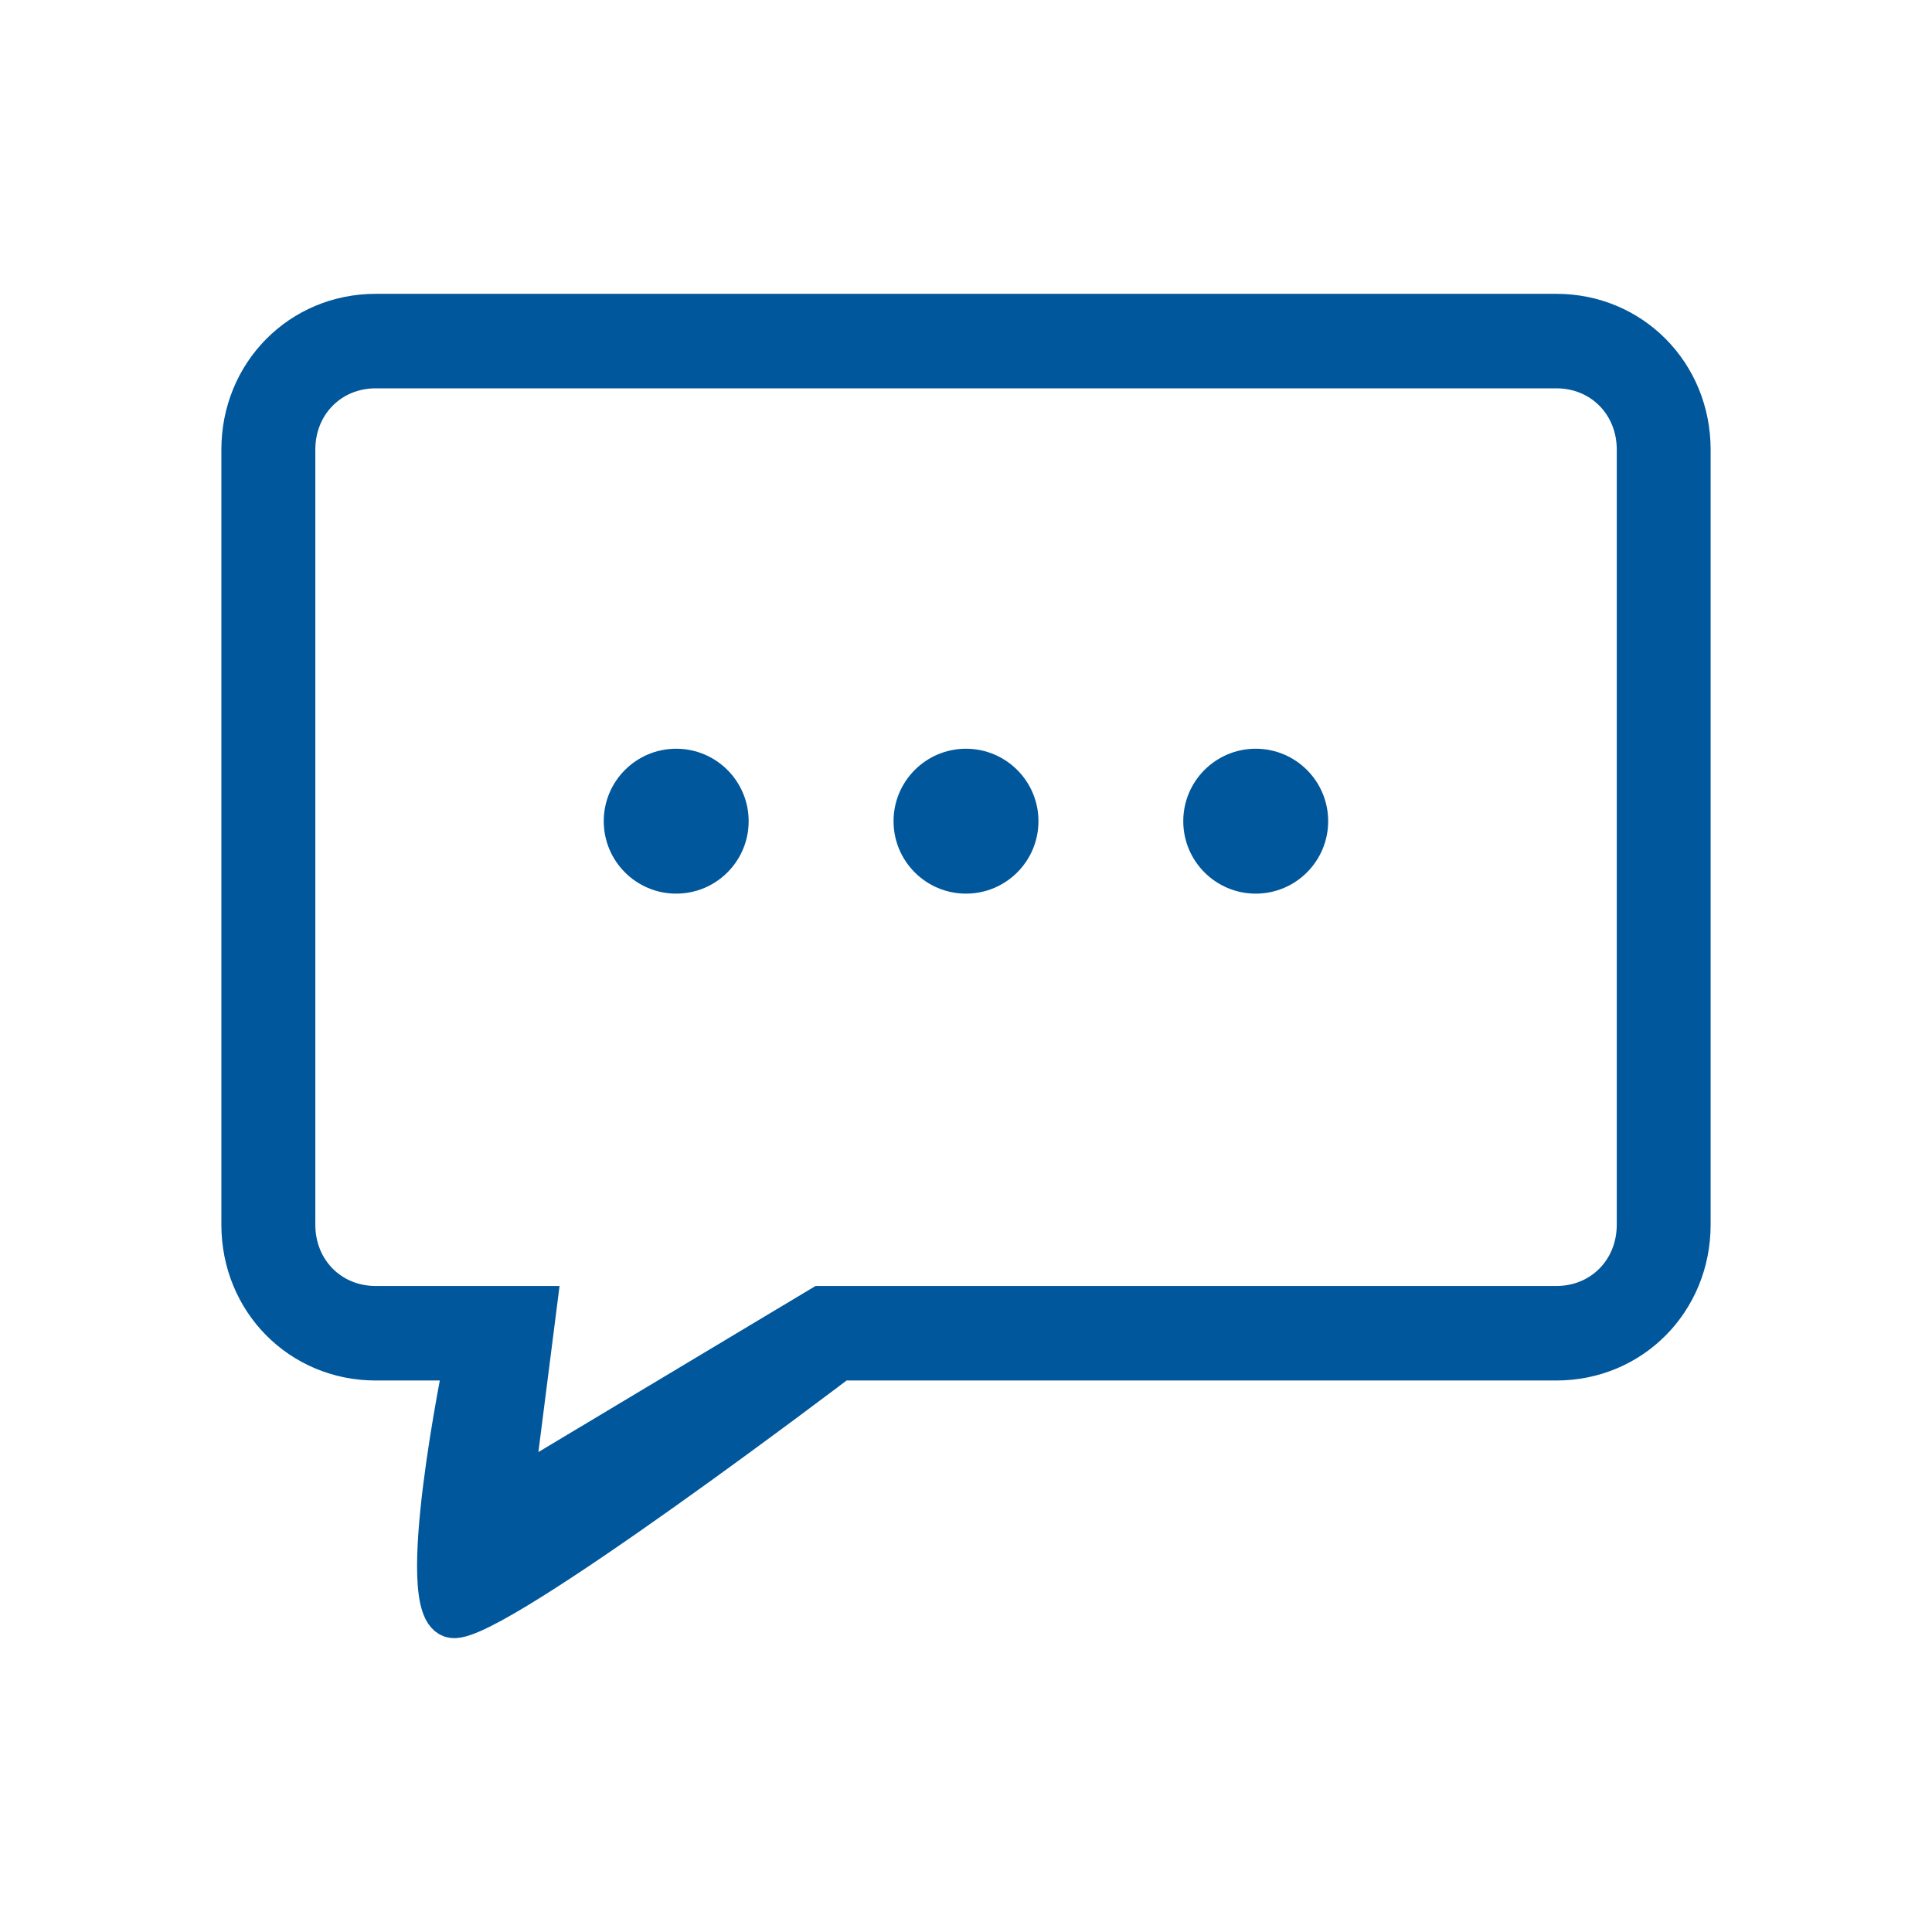 <svg width="24" height="24" viewBox="0 0 24 24" fill="none" xmlns="http://www.w3.org/2000/svg">
<path d="M5.625 20.099C5.117 20.032 5.767 16.899 5.767 16.899H4.667C3.733 16.899 3 16.158 3 15.214V5.585C3 4.642 3.733 3.9 4.667 3.9H19.334C20.267 3.9 21 4.642 21 5.585V15.214C21 16.158 20.267 16.899 19.334 16.899H10.433C10.433 16.899 6.133 20.167 5.625 20.099ZM4.667 4.574C4.1 4.574 3.667 5.012 3.667 5.585V15.214C3.667 15.787 4.1 16.225 4.667 16.225H6.667L6.375 18.517L10.2 16.225H19.334C19.9 16.225 20.334 15.787 20.334 15.214V5.585C20.334 5.012 19.9 4.574 19.334 4.574H4.667Z" fill="#01579B" stroke="#01579B" stroke-width="0.5"/>
<path d="M8.4 11.101C8.897 11.101 9.3 10.698 9.3 10.201C9.3 9.704 8.897 9.301 8.4 9.301C7.903 9.301 7.5 9.704 7.5 10.201C7.5 10.698 7.903 11.101 8.4 11.101Z" fill="#01579B"/>
<path d="M12 11.101C12.497 11.101 12.9 10.698 12.9 10.201C12.9 9.704 12.497 9.301 12 9.301C11.503 9.301 11.1 9.704 11.1 10.201C11.1 10.698 11.503 11.101 12 11.101Z" fill="#01579B"/>
<path d="M15.599 11.101C16.096 11.101 16.499 10.698 16.499 10.201C16.499 9.704 16.096 9.301 15.599 9.301C15.102 9.301 14.699 9.704 14.699 10.201C14.699 10.698 15.102 11.101 15.599 11.101Z" fill="#01579B"/>
</svg>
